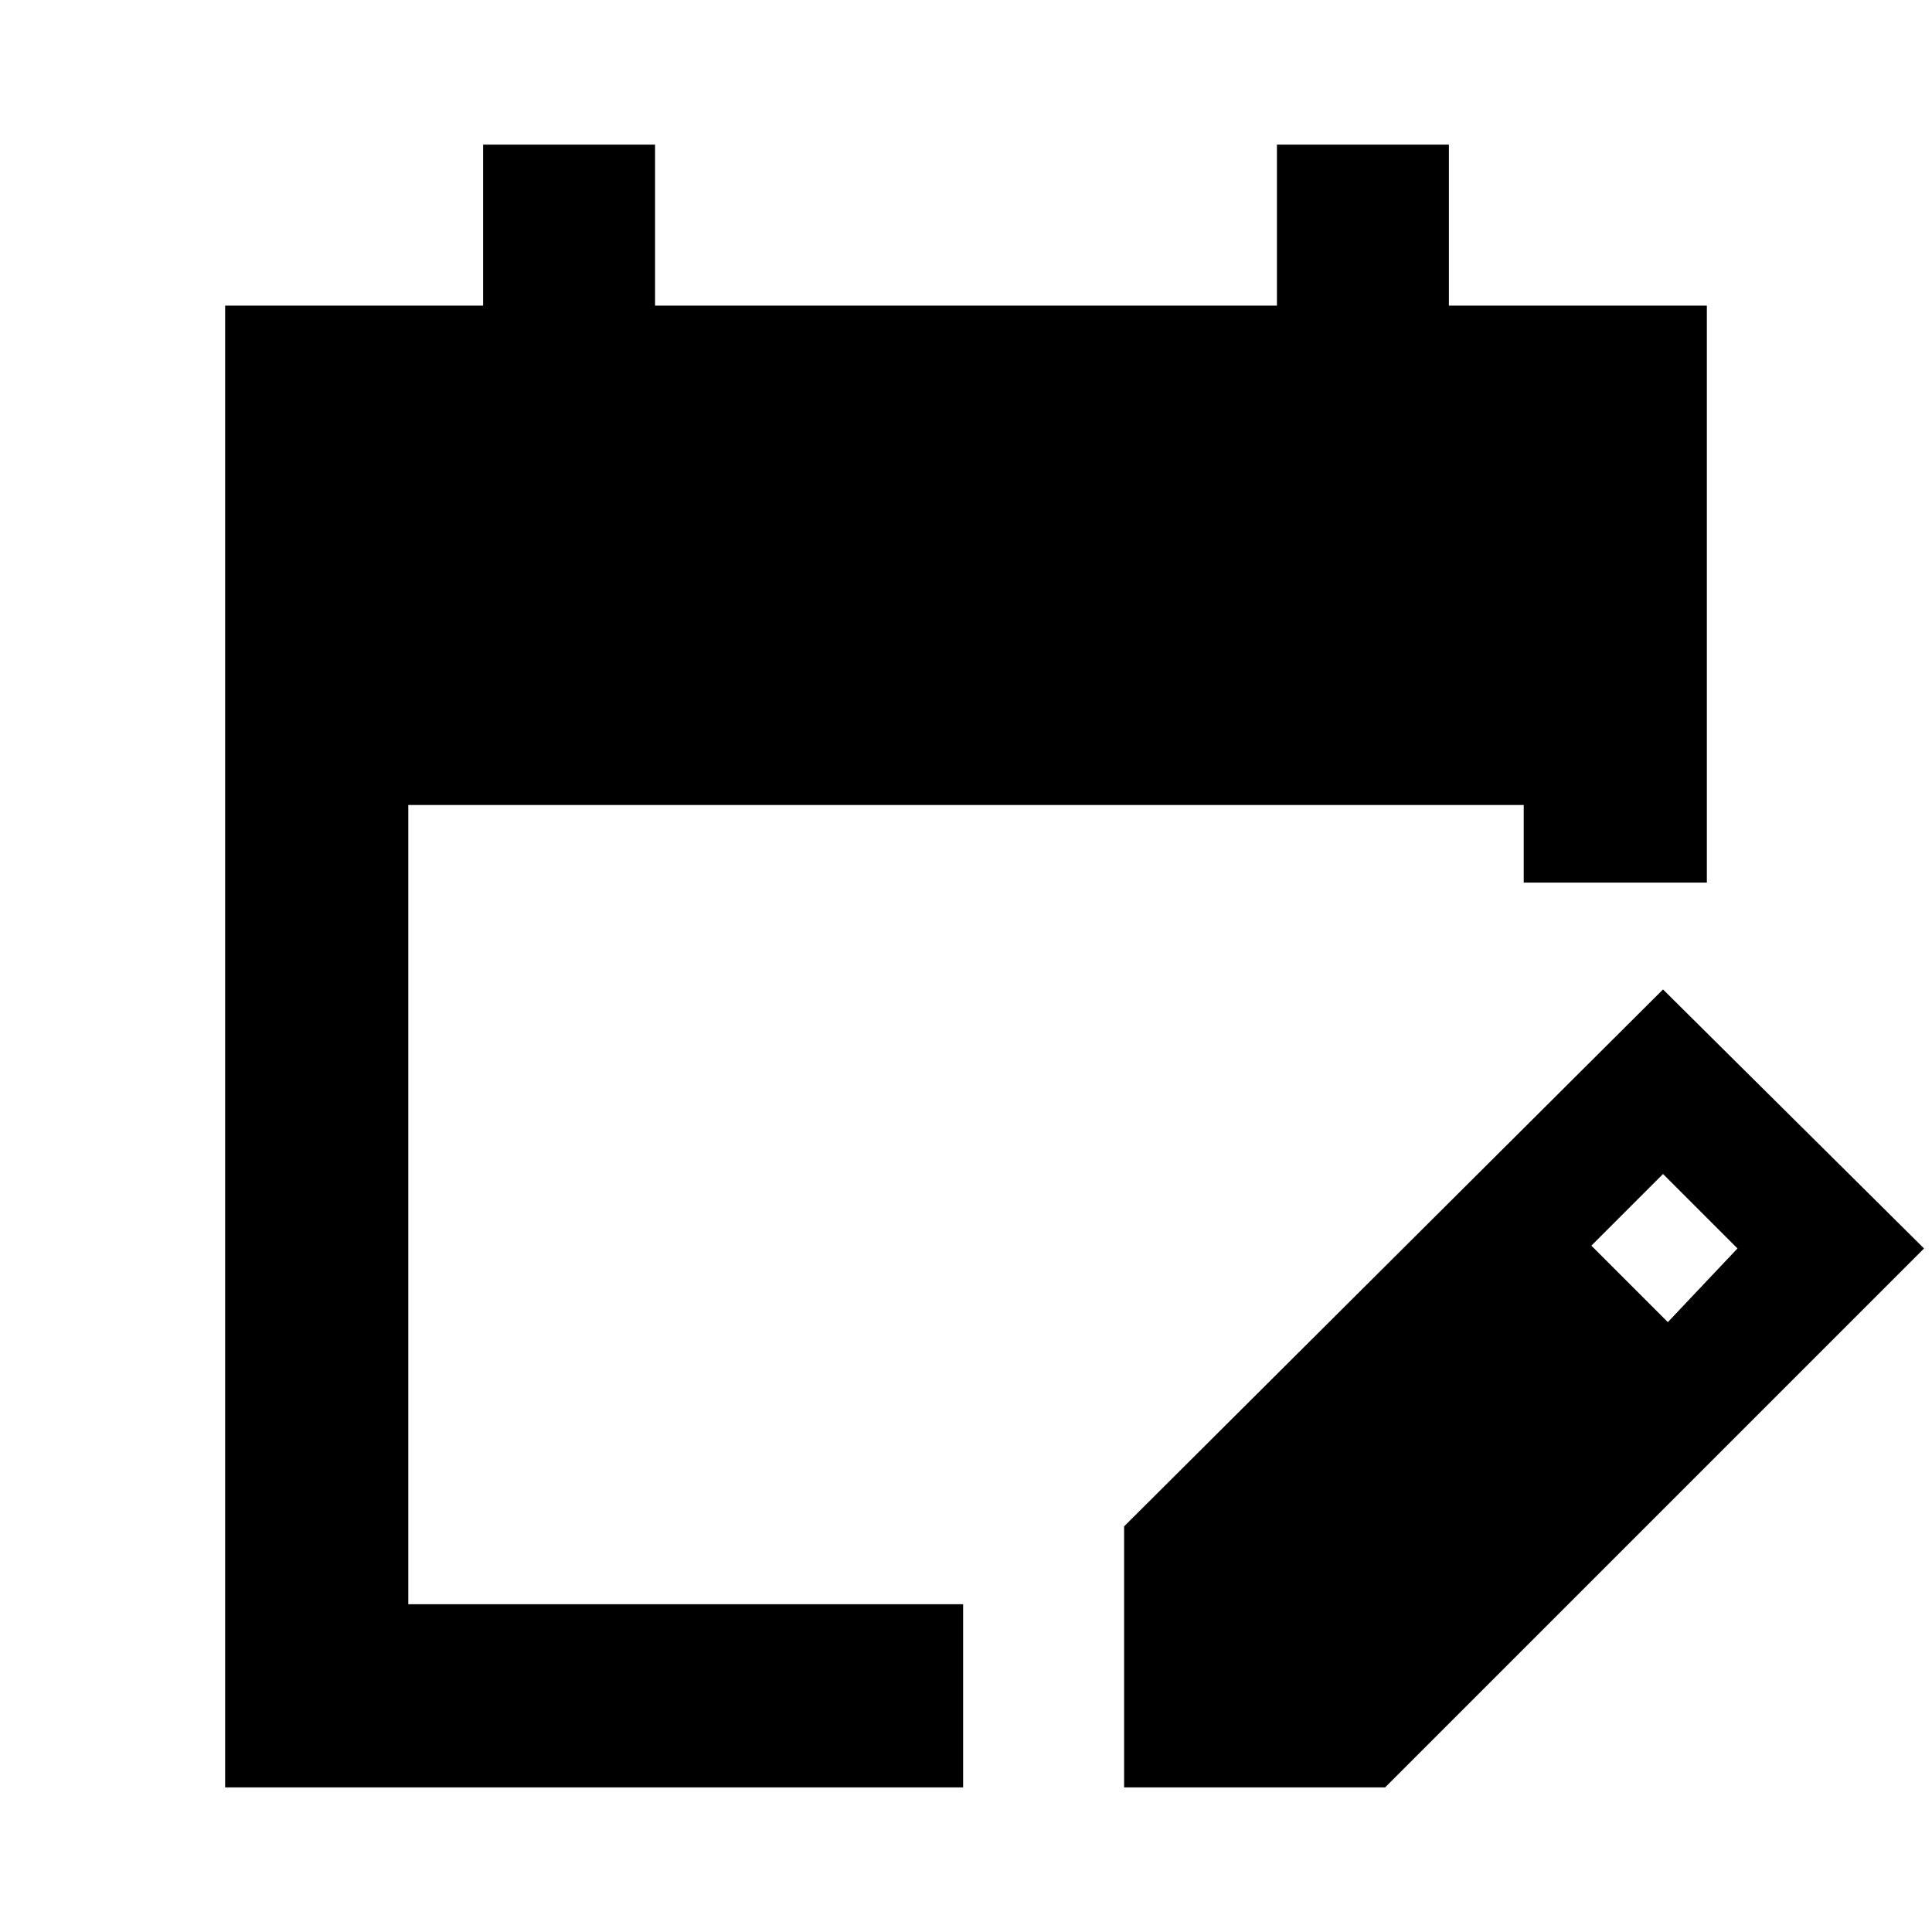 <svg xmlns="http://www.w3.org/2000/svg" height="24" viewBox="0 -960 960 960" width="24"><path d="M111.869-71.87V-808.13h128.179v-80H325.5v80h309v-80h85.452v80h128.179v286.696H757.13V-560H202.87v397.13h275.695v91H111.869Zm446.696 0v-129.695l267.783-266.783 129.696 128.696L688.261-71.869H558.565Zm270.174-231.173 34.609-36.609-37-37-35.609 35.609 38 38Z"/></svg>